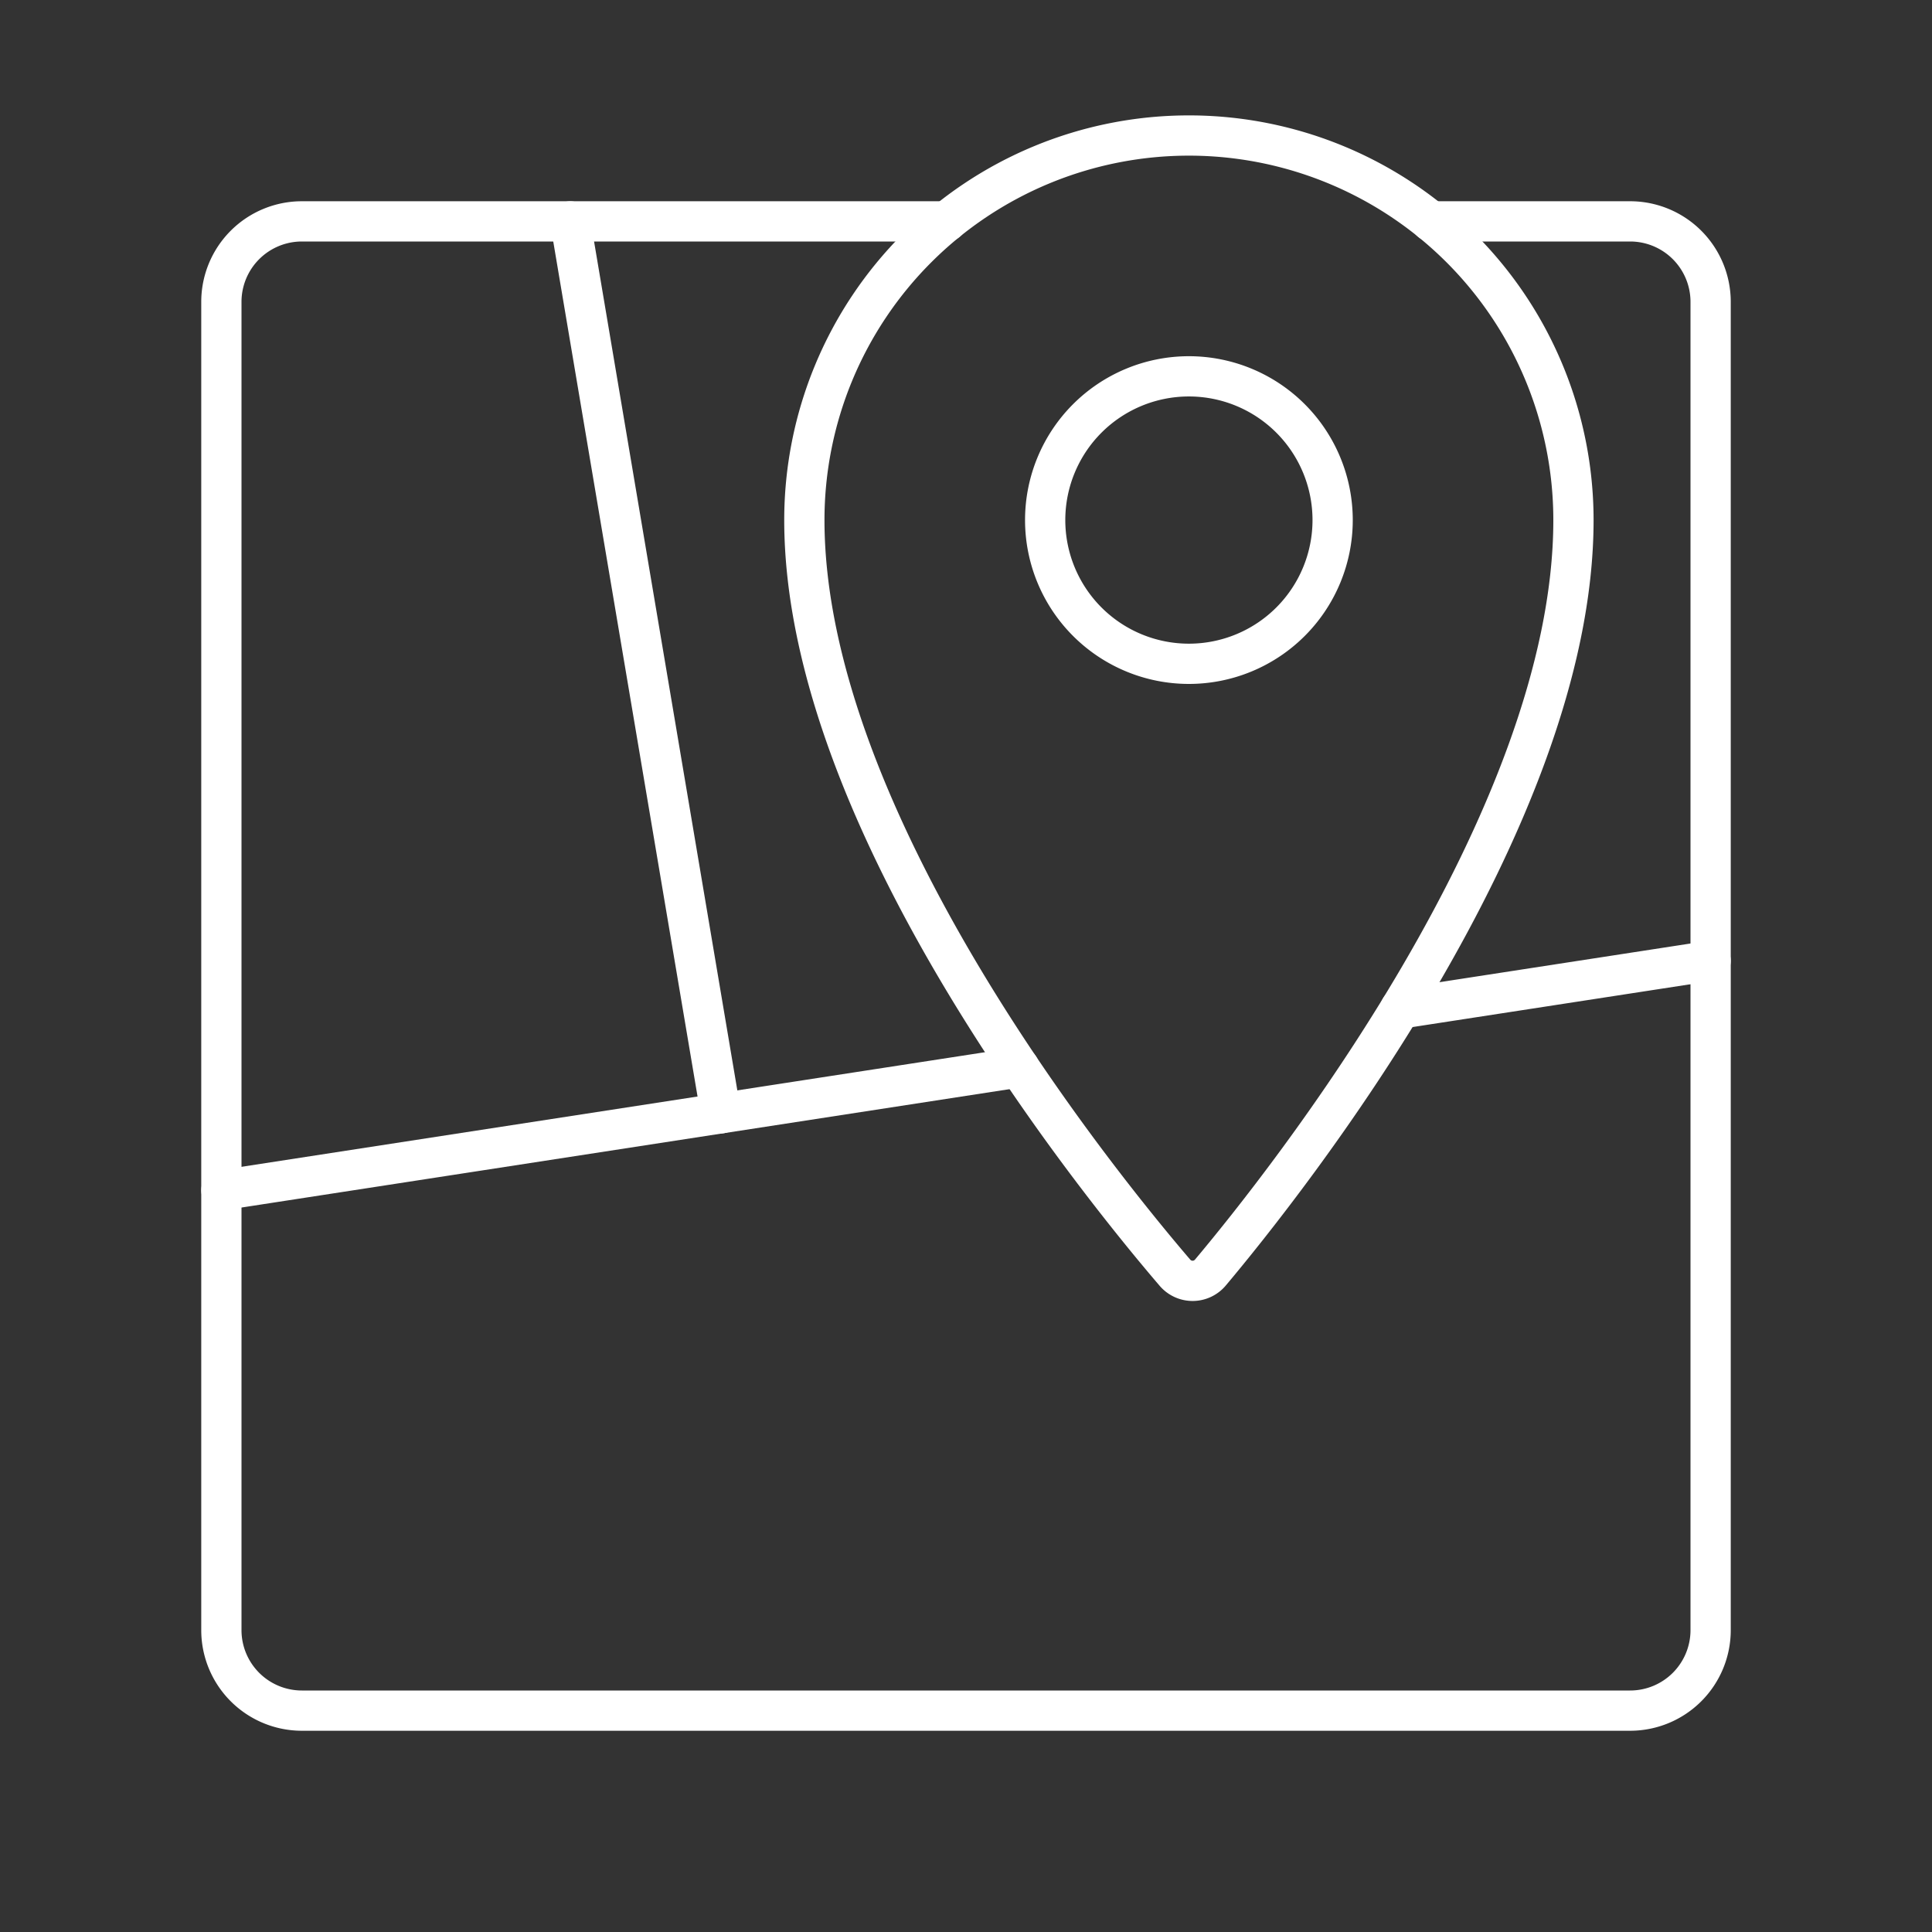 <!DOCTYPE svg PUBLIC "-//W3C//DTD SVG 1.1//EN" "http://www.w3.org/Graphics/SVG/1.1/DTD/svg11.dtd">
<!-- Uploaded to: SVG Repo, www.svgrepo.com, Transformed by: SVG Repo Mixer Tools -->
<svg width="800px" height="800px" viewBox="0 0 48 48" xmlns="http://www.w3.org/2000/svg" fill="#000000">
<rect x="0" y="0" width="48" height="48" fill="#333333" stroke="none"/>
<g id="SVGRepo_bgCarrier" stroke-width="0"/>
<g id="SVGRepo_tracerCarrier" stroke-linecap="round" stroke-linejoin="round"/>
<g id="SVGRepo_iconCarrier">
<defs>
<style>.a{fill:none;stroke:#ffffff;stroke-linecap:round;stroke-linejoin:round;}</style>
</defs>
<path class="a" d="M23.523,5.5H7.5a2,2,0,0,0-2,2v33a2,2,0,0,0,2,2h33a2,2,0,0,0,2-2V7.5a2,2,0,0,0-2-2H35.552"/>
<path class="a" d="M29.538,3.367a9.554,9.554,0,0,0-9.554,9.554c0,7.477,7.314,16.49,9.207,18.699a.577.577,0,0,0,.881-.004c1.861-2.216,9.02-11.222,9.02-18.694A9.554,9.554,0,0,0,29.538,3.367Zm0,13.125a3.571,3.571,0,1,1,3.571-3.571A3.571,3.571,0,0,1,29.538,16.492Z"/>
<line class="a" x1="34.79" y1="25.058" x2="42.5" y2="23.87"/>
<line class="a" x1="5.5" y1="29.572" x2="25.32" y2="26.517"/>
<line class="a" x1="17.908" y1="27.66" x2="14.168" y2="5.5"/>
</g>
</svg>